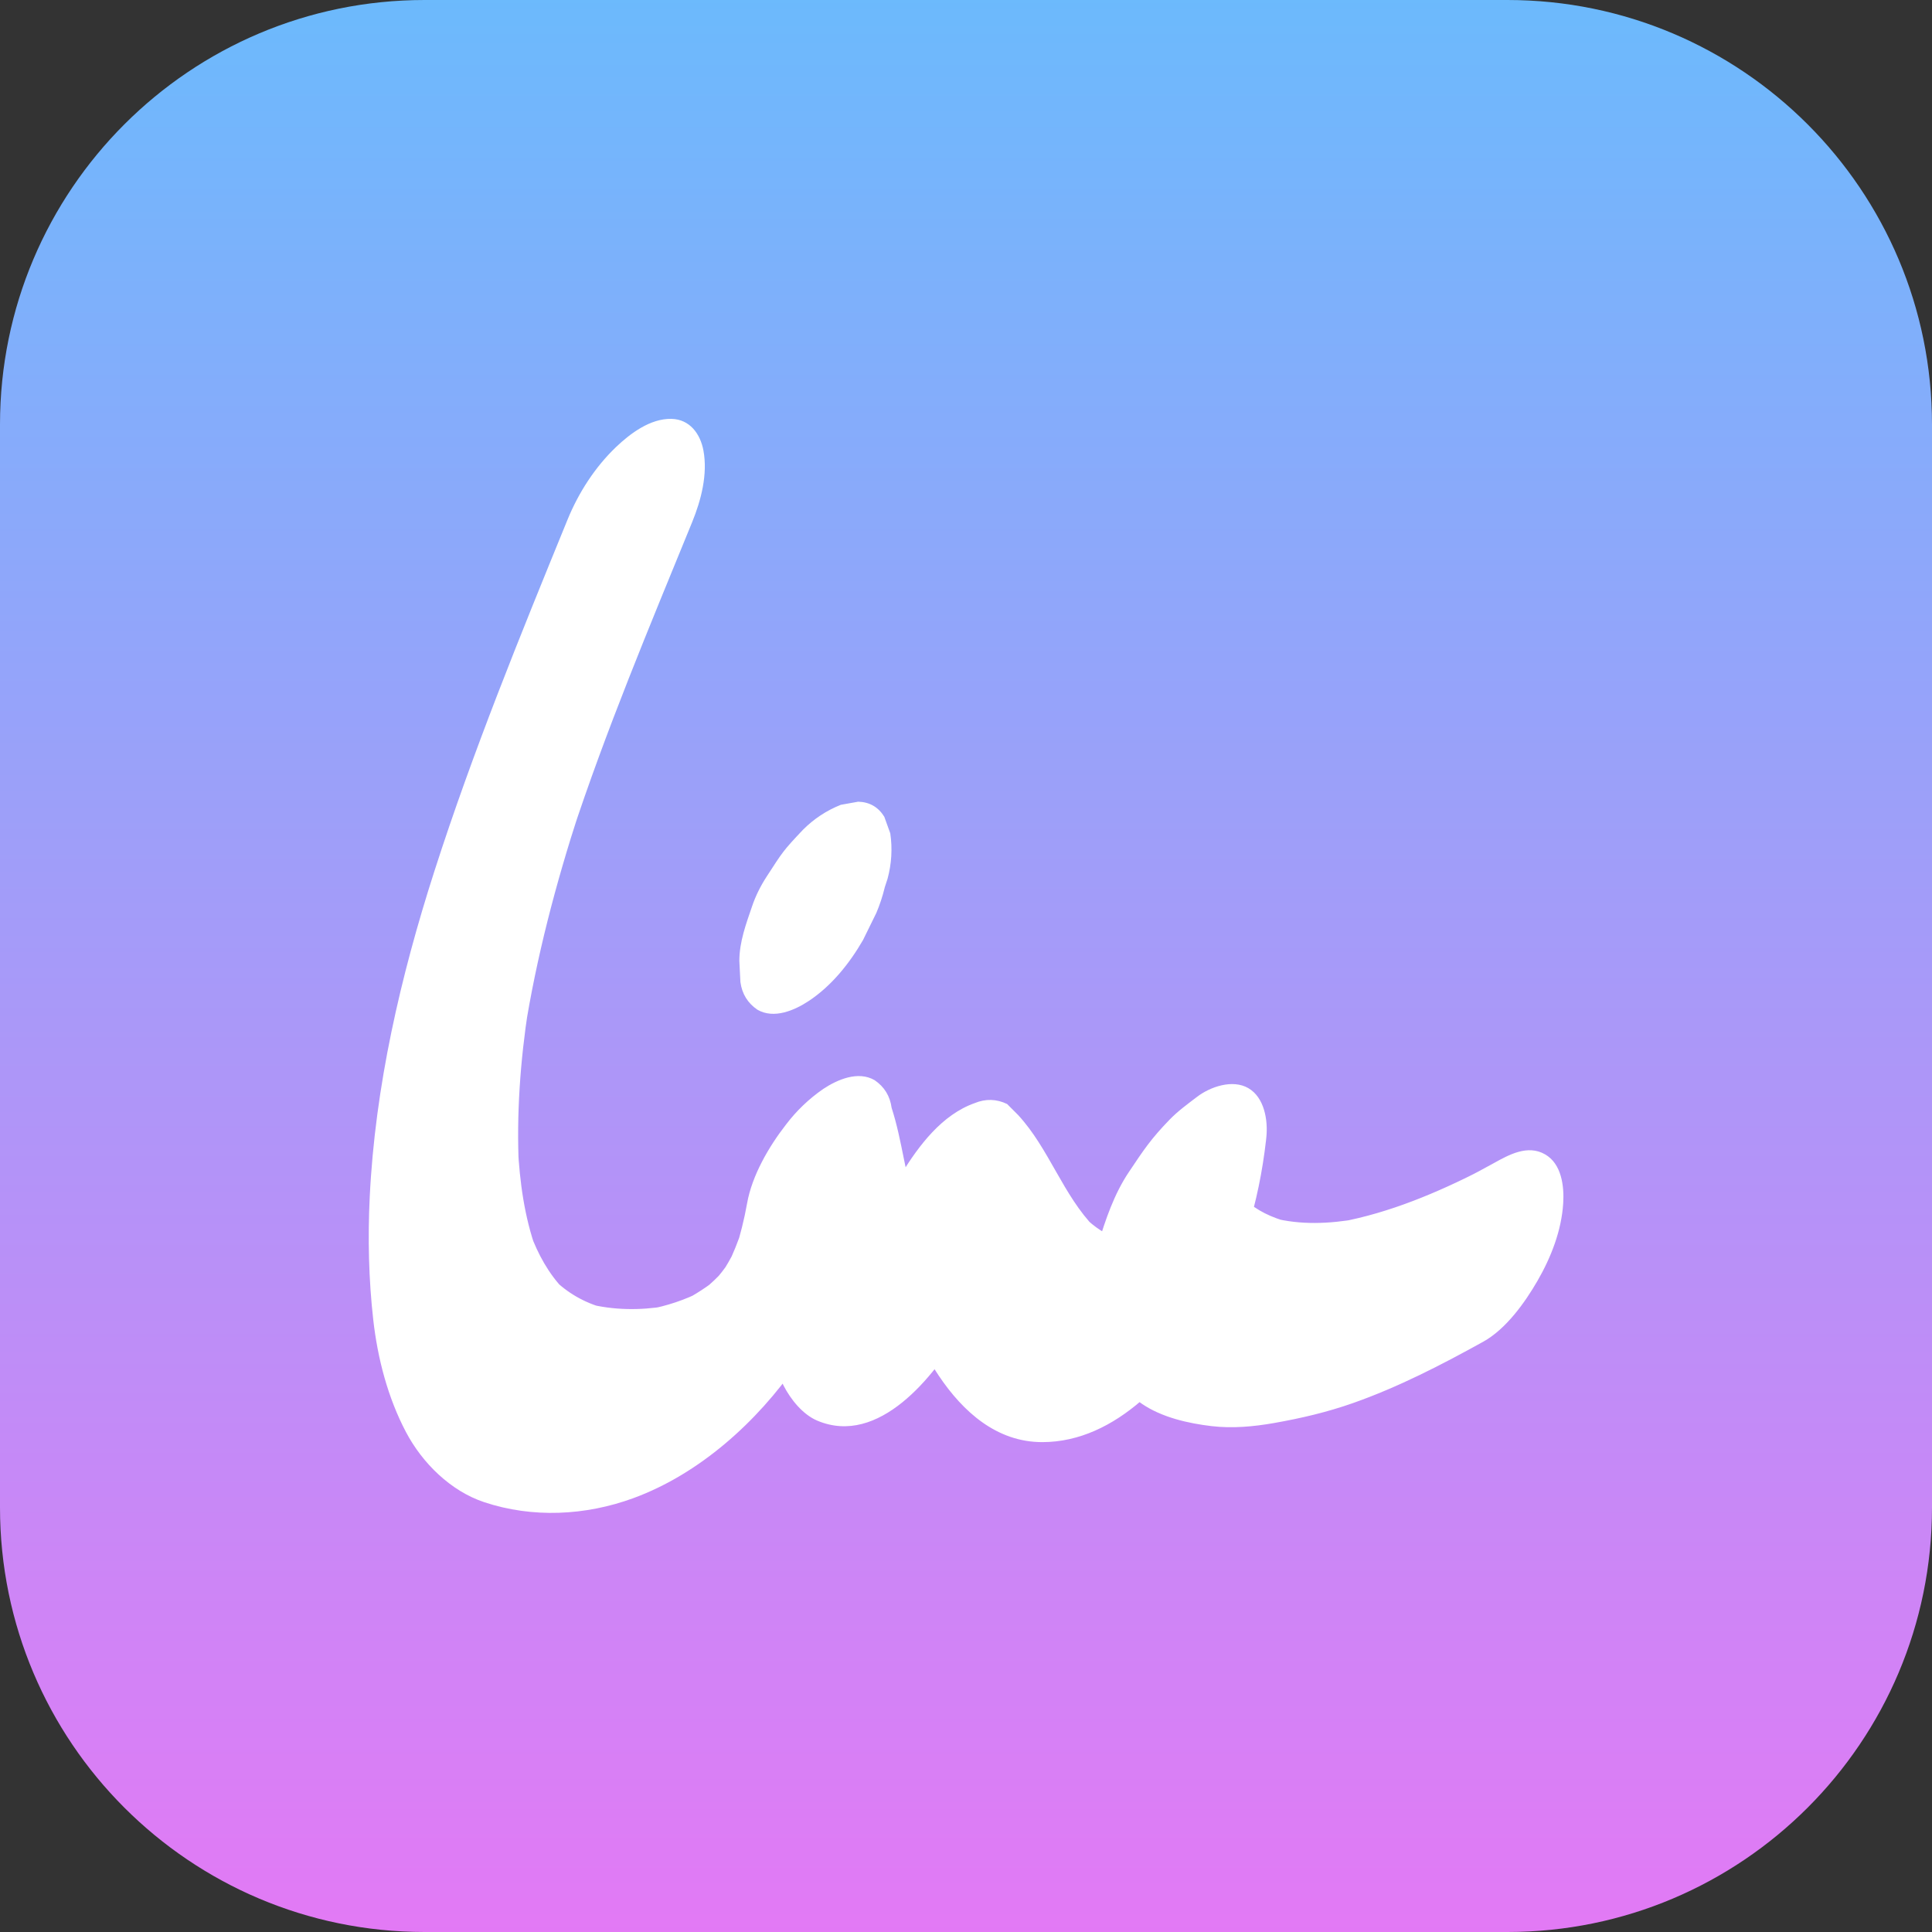 <?xml version="1.0" encoding="utf-8"?>
<!-- Generator: Adobe Illustrator 16.0.0, SVG Export Plug-In . SVG Version: 6.00 Build 0)  -->
<!DOCTYPE svg PUBLIC "-//W3C//DTD SVG 1.1//EN" "http://www.w3.org/Graphics/SVG/1.1/DTD/svg11.dtd">
<svg version="1.1" xmlns="http://www.w3.org/2000/svg" xmlns:xlink="http://www.w3.org/1999/xlink" x="0px" y="0px" width="1024px"
	 height="1024px" viewBox="0 0 1024 1024" enable-background="new 0 0 1024 1024" xml:space="preserve">
<rect x="0" y="0" width="1024" height="1024" fill="#333333" stroke="none"/>
<g id="Layer_1">
	<linearGradient id="SVGID_1_" gradientUnits="userSpaceOnUse" x1="512" y1="1432.311" x2="512" y2="-400.526">
		<stop  offset="0.091" style="stop-color:#FF6AF3"/>
		<stop  offset="0.606" style="stop-color:#90A6FA"/>
		<stop  offset="1" style="stop-color:#3FD2FF"/>
	</linearGradient>
	<path fill="url(#SVGID_1_)" d="M798.98,0H225.02C100.771,0,0.042,100.704,0,224.943V799.02
		C0.021,923.25,100.716,1023.958,224.943,1024H798.98C923.255,1024,1024,923.255,1024,798.98V225.02
		C1024,100.745,923.255,0,798.98,0z"/>
</g>
<g id="Layer_3">
	<g>
		<g>
			<path fill="#FFFFFF" d="M300.796,275.455c-25.143,61.536-50.184,122.896-70.54,186.226
				c-17.944,55.826-31.484,114.239-34.303,172.961c-1.035,21.563-0.548,43.365,1.873,64.817
				c2.313,20.492,7.726,41.361,17.395,59.652c8.666,16.394,23.638,31.167,41.426,37.078c25.637,8.519,53.668,7.148,78.971-2.111
				c35.218-12.889,65.717-40.526,86.781-71.031c23.214-33.617,41.536-71.331,48.734-111.85
				c-25.531,16.857-51.062,33.714-76.592,50.571c4.458,13.739,6.08,28.374,9.773,42.337c2.735,10.341,6.12,20.814,11.026,30.338
				c3.77,7.318,10.152,15.278,17.822,18.521c32.633,13.795,62.085-23.594,76.268-47.913c11.984-20.55,18.299-43.094,25.568-65.547
				c-1.516,4.642-3.031,9.283-4.548,13.925c1.438-4.398,2.903-8.813,4.899-12.996c-2.349,4.783-4.698,9.566-7.047,14.35
				c0.455-0.912,0.936-1.802,1.471-2.67c-20.605,10.373-41.21,20.745-61.815,31.118c12.37,13.428,19.56,30.959,29.674,46.005
				c12.79,19.023,30.644,35.152,54.855,35.117c39.617-0.057,70.059-35.759,88.593-66.772c16.869-28.229,26.195-60.589,29.923-93.08
				c0.072-0.65,0.14-1.3,0.201-1.951c0.874-8.805-1.039-20.893-9.584-25.826c-8.376-4.835-20.184-0.706-27.158,4.613
				c-4.969,3.789-10.168,7.57-14.551,12.09c-9.923,10.234-13.664,15.938-21.588,27.77c-7.871,11.753-12.374,25.207-16.449,38.592
				c-4.552,14.953-5.509,34.254-0.725,49.302c4.611,14.506,11.148,26.099,24.067,34.939c10.523,7.201,24.567,10.389,37.004,11.847
				c11.028,1.293,22.262,0.257,33.15-1.663c14.319-2.525,28.145-5.765,41.866-10.603c23.919-8.433,46.732-20.188,68.869-32.458
				c12.101-6.707,22.116-20.732,28.822-32.349c7.176-12.428,12.735-26.667,13.604-41.136c0.537-8.938-0.811-20.76-9.584-25.826
				c-9.234-5.331-19.134,0.165-27.158,4.613c-5.308,2.941-10.656,5.806-16.056,8.576c3.316-1.696,6.632-3.394,9.948-5.09
				c-23.892,12.176-49.018,22.823-75.499,27.74c3.077-0.552,6.153-1.104,9.23-1.655c-14.821,2.614-30.047,3.313-44.73-0.477
				c2.659,0.71,5.319,1.421,7.979,2.131c-8.362-2.323-16.571-5.916-22.878-12.011c1.944,1.948,3.89,3.896,5.835,5.844
				c-4.129-4.255-7.139-9.191-9.232-14.729c1.061,2.94,2.121,5.881,3.183,8.821c-1.427-4.104-2.281-8.273-2.587-12.608
				c0.189,3.721,0.378,7.441,0.567,11.161c-0.138-3.125,0.013-6.19,0.475-9.283c-0.67,4.287-1.34,8.574-2.009,12.861
				c0.339-1.9,0.781-3.749,1.344-5.596c-1.516,4.642-3.032,9.283-4.548,13.925c0.615-1.818,1.33-3.564,2.173-5.29
				c-2.35,4.783-4.698,9.566-7.047,14.35c0.719-1.356,1.493-2.653,2.347-3.93c-2.968,4.426-5.936,8.853-8.903,13.278
				c0.679-0.939,1.379-1.841,2.123-2.729c-3.262,3.634-6.523,7.268-9.785,10.9c1.321-1.467,2.715-2.799,4.239-4.054
				c-3.378,2.724-6.757,5.447-10.135,8.171c0.318-0.243,0.637-0.485,0.955-0.729c-12.248-7.07-24.495-14.142-36.742-21.213
				c-0.27,2.71-0.614,5.406-1.025,8.098c0.67-4.287,1.34-8.574,2.009-12.861c-1.282,8.005-3.165,15.879-5.663,23.592
				c1.516-4.642,3.031-9.283,4.547-13.925c-1.805,5.409-3.906,10.688-6.396,15.82c2.349-4.783,4.698-9.566,7.047-14.35
				c-1.795,3.594-3.764,7.07-5.969,10.43c2.968-4.427,5.936-8.853,8.903-13.278c-1.97,2.906-4.092,5.669-6.431,8.288
				c3.262-3.634,6.523-7.268,9.785-10.9c-1.804,1.945-3.697,3.769-5.727,5.479c3.379-2.724,6.757-5.447,10.135-8.171
				c-2.613,2.105-5.36,3.938-8.334,5.497c3.316-1.697,6.633-3.394,9.949-5.09c-3.396,1.669-6.89,2.875-10.594,3.646
				c3.076-0.551,6.153-1.103,9.23-1.654c-5.949,1.063-11.865,0.915-17.712-0.642c2.659,0.71,5.319,1.421,7.979,2.131
				c-7.44-2.213-13.69-6.518-19.176-11.932c1.945,1.947,3.891,3.896,5.835,5.844c-17.13-17.47-24.337-41.975-40.802-59.849
				c-1.945-1.947-3.89-3.896-5.835-5.844c-5.629-2.713-11.365-2.872-17.209-0.477c-17.344,6.148-29.539,22.464-38.772,37.438
				c-11.033,17.894-16.093,38.517-22.542,58.275c1.516-4.642,3.032-9.283,4.547-13.925c-2.208,6.703-4.564,13.371-7.679,19.715
				c2.349-4.783,4.698-9.566,7.047-14.35c-1.074,2.119-2.23,4.177-3.537,6.16c2.968-4.426,5.936-8.852,8.903-13.277
				c-0.909,1.32-1.872,2.577-2.938,3.773c3.262-3.633,6.524-7.267,9.786-10.9c-0.674,0.713-1.368,1.385-2.11,2.025
				c3.378-2.724,6.756-5.447,10.134-8.171c-0.896,0.718-1.816,1.346-2.823,1.897c3.316-1.696,6.633-3.393,9.949-5.089
				c-1.19,0.58-2.378,0.983-3.68,1.227c3.077-0.551,6.154-1.103,9.23-1.654c-1.873,0.24-3.628,0.075-5.45-0.405
				c2.659,0.71,5.319,1.421,7.978,2.131c-2.949-0.936-5.315-2.51-7.511-4.673c1.945,1.948,3.89,3.896,5.835,5.844
				c-4.931-5.219-7.857-11.929-10.277-18.598c1.061,2.94,2.121,5.881,3.182,8.821c-6.147-17.517-7.579-36.188-13.283-53.766
				c-0.847-6.258-3.853-11.146-9.017-14.665c-8.774-5.065-19.686-0.32-27.158,4.613c-7.659,5.283-14.298,11.64-19.92,19.071
				c-9.017,11.611-17.885,26.845-20.498,41.552c-1.518,8.542-3.62,16.942-6.273,25.203c1.516-4.642,3.032-9.283,4.547-13.925
				c-2.764,8.399-6.077,16.578-9.963,24.522c2.349-4.783,4.698-9.566,7.047-14.35c-3.353,6.727-7.092,13.226-11.26,19.481
				c2.968-4.426,5.936-8.852,8.903-13.278c-3.93,5.794-8.197,11.317-12.854,16.546c3.262-3.634,6.524-7.268,9.786-10.9
				c-4.642,5.113-9.61,9.869-14.966,14.23c3.378-2.724,6.756-5.447,10.134-8.171c-6.022,4.798-12.424,9.001-19.266,12.537
				c3.316-1.696,6.633-3.393,9.949-5.09c-8.94,4.482-18.353,7.652-28.196,9.429c3.077-0.552,6.153-1.104,9.23-1.655
				c-13.499,2.249-27.769,2.137-41.069-1.29c2.659,0.711,5.319,1.421,7.978,2.132c-10.116-2.791-19.082-7.958-26.512-15.372
				c1.945,1.947,3.89,3.896,5.835,5.844c-8.267-8.513-13.93-18.951-18.013-30.021c1.061,2.94,2.121,5.881,3.182,8.821
				c-6.263-17.462-8.75-36.024-9.72-54.475c0.189,3.72,0.378,7.44,0.567,11.16c-1.385-28.382,0.704-56.821,5.02-84.876
				c-0.67,4.288-1.34,8.575-2.009,12.862c6.268-39.882,16.592-78.958,29.074-117.318c-1.516,4.642-3.032,9.283-4.547,13.925
				c18.565-56.718,41.709-111.755,64.266-166.962c4.739-11.598,8.326-25.32,5.989-37.947c-1.636-8.843-7.246-16.595-16.996-16.797
				c-11.147-0.23-21.745,7.689-29.313,14.915C315.335,247.618,306.634,261.167,300.796,275.455L300.796,275.455z"/>
		</g>
	</g>
	<g>
		<g>
			<path fill="#FFFFFF" d="M425.564,439.822c-10.652,11.27-10.663,11.607-19.281,24.881c-3.132,4.824-5.766,10.078-7.619,15.52
				c-3.235,9.497-6.787,18.899-6.797,29.127c0.189,3.721,0.378,7.44,0.567,11.161c0.847,6.258,3.853,11.146,9.017,14.665
				c8.774,5.065,19.686,0.32,27.158-4.613c12.096-7.986,21.647-19.92,28.823-32.349c2.349-4.783,4.698-9.566,7.047-14.349
				c3.625-8.584,5.811-17.513,6.557-26.787c0-0.55,0.011-1.093,0.083-1.639c-0.67,4.287-1.339,8.574-2.009,12.862
				c0.042-0.239,0.093-0.469,0.158-0.702c-1.516,4.642-3.031,9.283-4.547,13.924c0.083-0.243,0.177-0.471,0.289-0.702
				c-2.349,4.783-4.698,9.566-7.047,14.35c0.085-0.162,0.18-0.318,0.284-0.468c-2.968,4.426-5.936,8.852-8.903,13.277
				c0.114-0.164,0.237-0.32,0.37-0.468c-3.262,3.634-6.523,7.267-9.785,10.9c0.074-0.078,0.147-0.156,0.221-0.234
				c3.262-3.633,6.524-7.267,9.786-10.9c6.554-8.494,11.871-17.703,15.95-27.626c1.516-4.642,3.032-9.283,4.547-13.925
				c2.135-7.921,2.615-15.929,1.442-24.022c-1.061-2.94-2.121-5.881-3.182-8.821c-3.175-5.133-7.78-7.792-13.813-7.975
				c-3.077,0.551-6.153,1.103-9.23,1.655C438.051,429.593,431.356,434.013,425.564,439.822L425.564,439.822z"/>
		</g>
	</g>
</g>
</svg>
